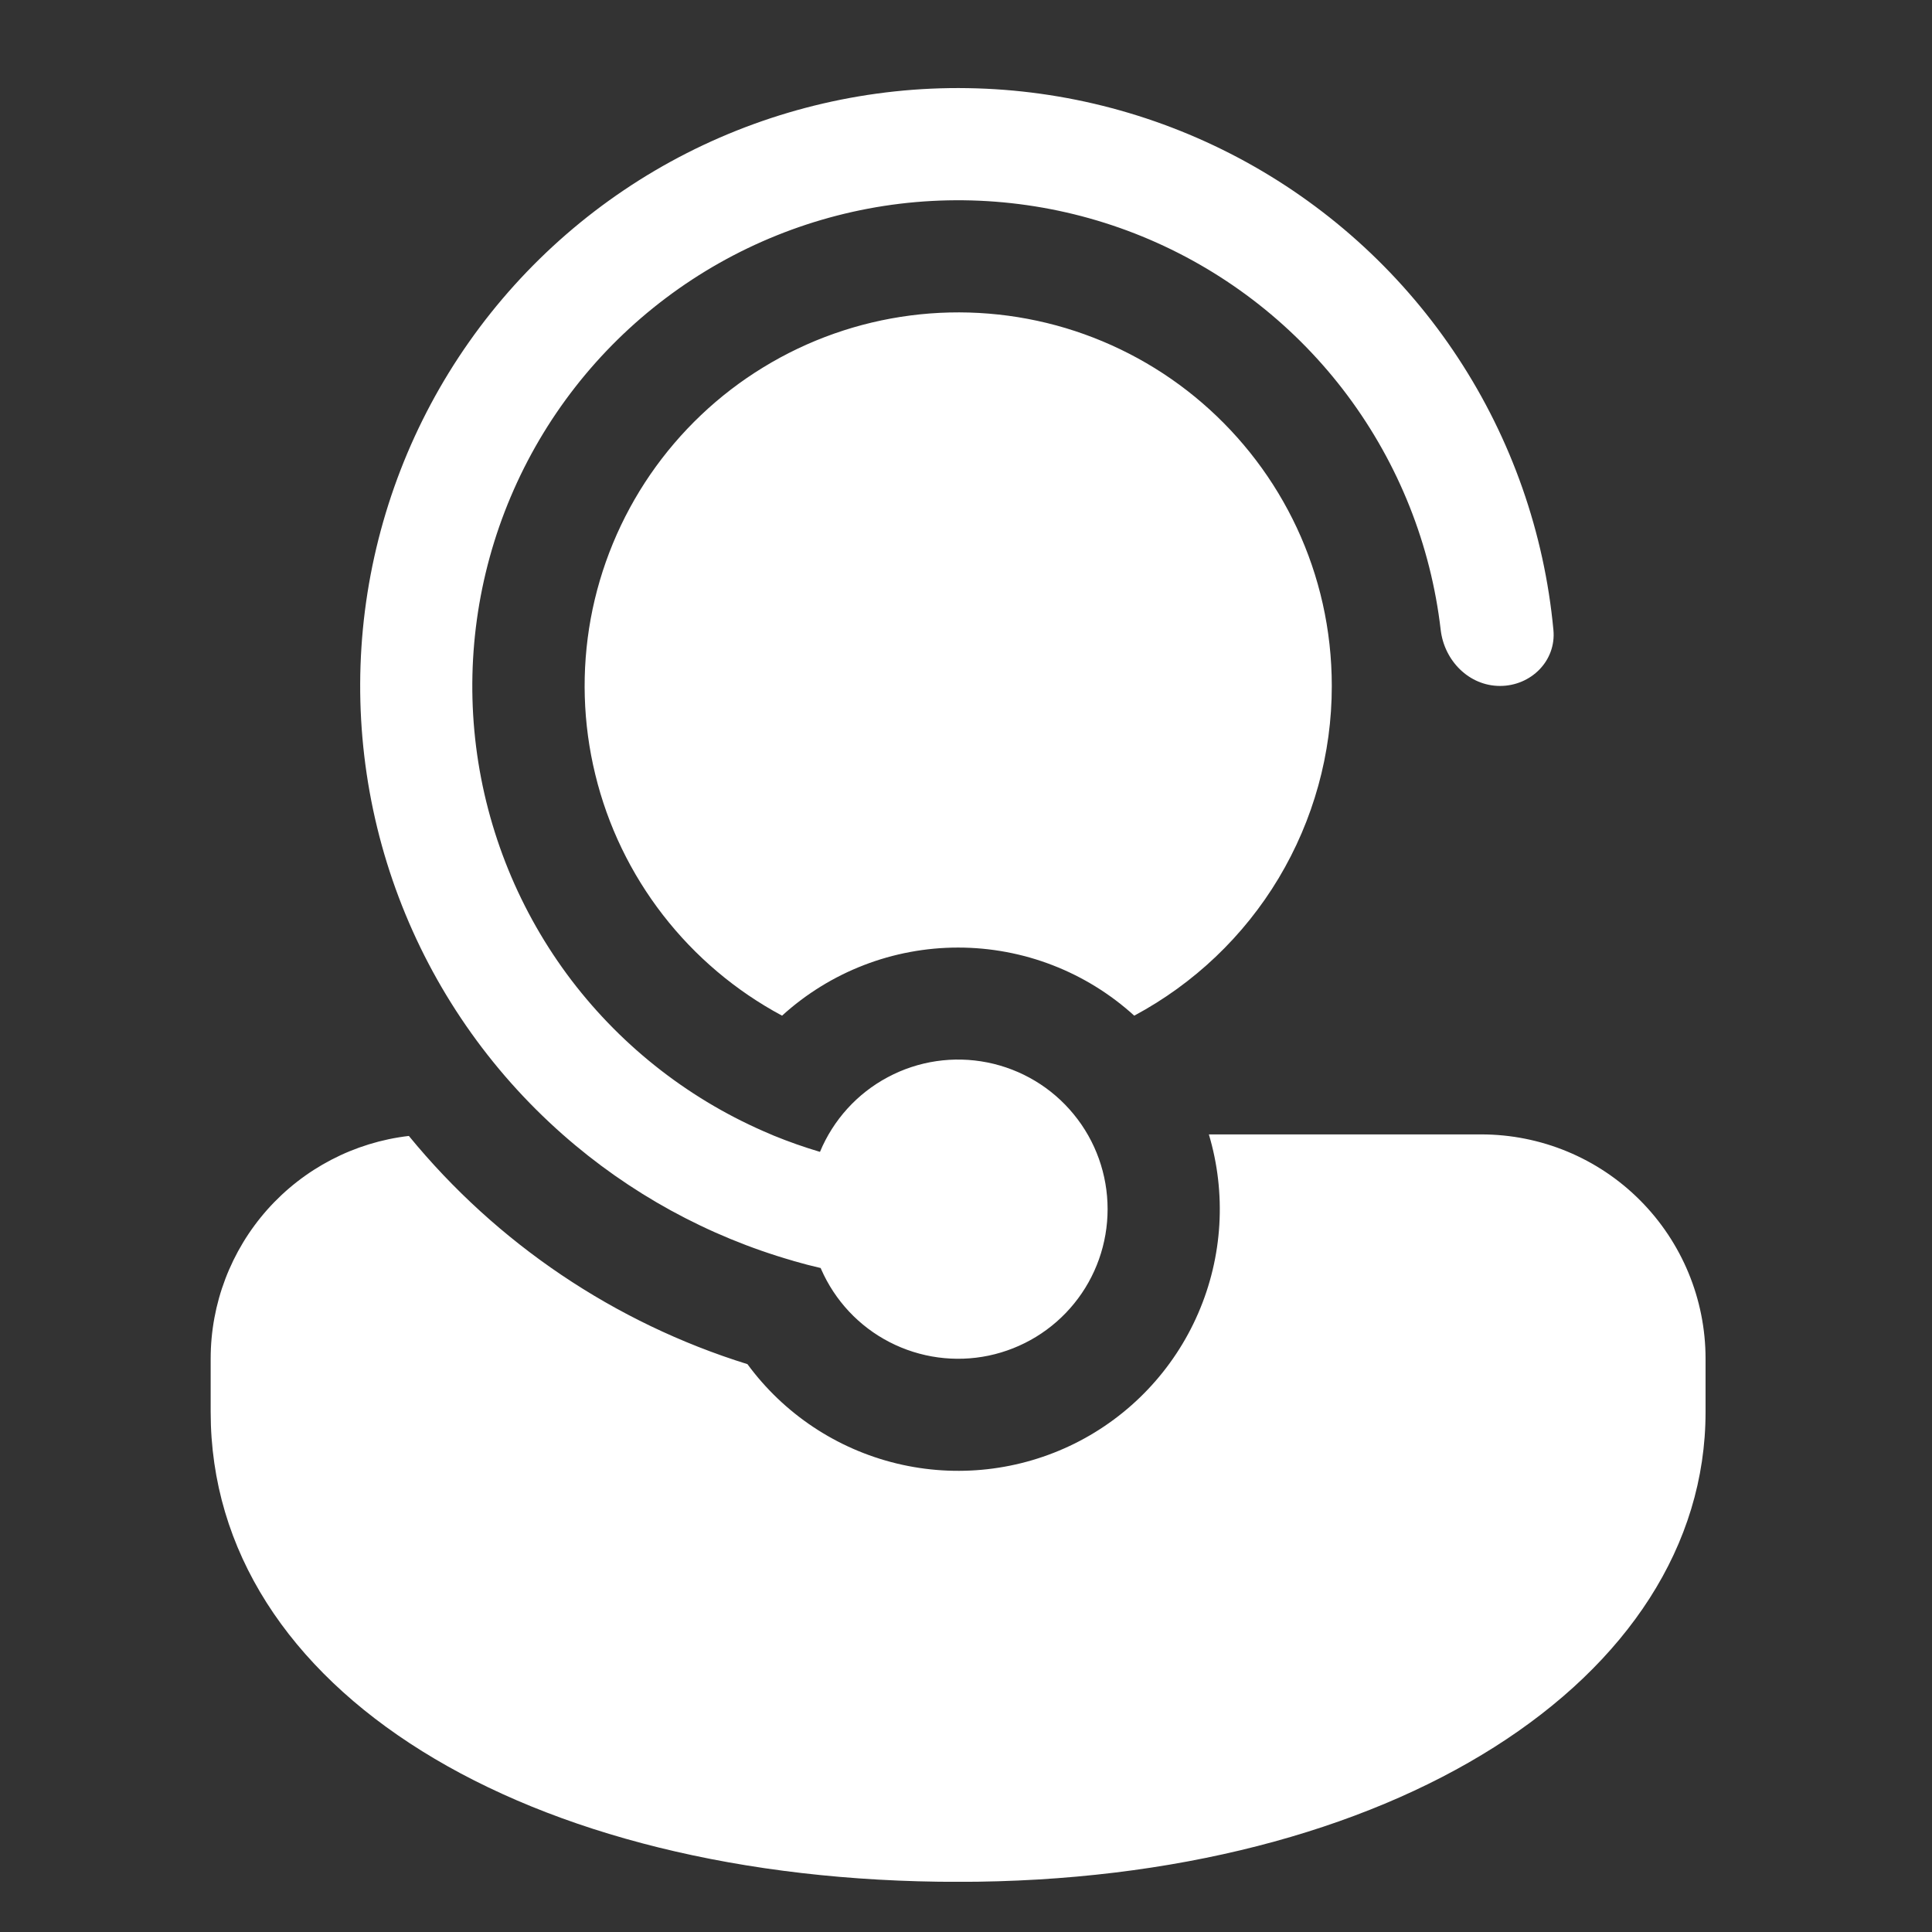 <svg xmlns="http://www.w3.org/2000/svg" width="24" height="24" viewBox="0 0 24 24" fill="none">
  <rect x="0" y="0" width="24" height="24" fill="#333333" stroke="none"/>
  <g clip-path="url(#clip0_2293_2045)">
    <path d="M10.2 15.765L10.195 15.752C10.082 15.726 9.971 15.697 9.86 15.665L9.852 15.662C8.793 15.358 7.815 14.821 6.989 14.092C6.08 13.29 5.381 12.279 4.953 11.145C4.525 10.012 4.381 8.791 4.533 7.589C4.686 6.386 5.129 5.24 5.826 4.249C6.523 3.258 7.452 2.452 8.532 1.902C9.612 1.353 10.81 1.075 12.021 1.095C13.233 1.114 14.421 1.43 15.483 2.014C16.544 2.598 17.447 3.432 18.112 4.445C18.777 5.458 19.184 6.618 19.297 7.825C19.334 8.208 19.019 8.521 18.634 8.521C18.249 8.521 17.942 8.208 17.897 7.826C17.775 6.77 17.375 5.766 16.74 4.914C16.105 4.062 15.256 3.394 14.279 2.975C13.303 2.557 12.233 2.404 11.178 2.531C10.123 2.659 9.12 3.063 8.272 3.702C7.423 4.341 6.758 5.193 6.344 6.172C5.93 7.15 5.782 8.221 5.914 9.275C6.047 10.329 6.455 11.33 7.098 12.176C7.742 13.021 8.597 13.682 9.577 14.092L9.614 14.108C9.8 14.184 9.991 14.251 10.186 14.309C10.351 13.912 10.648 13.584 11.027 13.382C11.406 13.179 11.843 13.114 12.265 13.198C12.686 13.282 13.066 13.509 13.338 13.842C13.611 14.174 13.759 14.591 13.759 15.02C13.759 15.447 13.613 15.861 13.344 16.192C13.075 16.524 12.7 16.752 12.282 16.84C11.865 16.927 11.43 16.868 11.05 16.672C10.671 16.477 10.371 16.156 10.2 15.765ZM9.285 16.946C7.635 16.433 6.173 15.447 5.079 14.111C4.401 14.19 3.775 14.516 3.321 15.026C2.868 15.536 2.617 16.195 2.617 16.877V17.541C2.617 20.993 6.526 23.377 11.902 23.377C17.278 23.377 21.187 20.863 21.187 17.541V16.877C21.187 16.139 20.893 15.43 20.371 14.908C19.849 14.385 19.14 14.092 18.401 14.092H15.017C15.236 14.825 15.189 15.613 14.884 16.315C14.58 17.017 14.037 17.59 13.352 17.931C12.666 18.272 11.883 18.36 11.139 18.18C10.395 18 9.738 17.563 9.285 16.946ZM16.544 8.521C16.544 7.117 15.922 5.859 14.937 5.008C14.443 4.581 13.864 4.264 13.239 4.076C12.614 3.889 11.956 3.835 11.309 3.919C10.661 4.003 10.039 4.222 9.482 4.563C8.925 4.903 8.447 5.358 8.077 5.896C7.708 6.434 7.456 7.044 7.338 7.686C7.221 8.328 7.24 8.988 7.395 9.622C7.549 10.257 7.836 10.851 8.236 11.367C8.636 11.883 9.14 12.309 9.715 12.617C10.314 12.072 11.093 11.771 11.902 11.771C12.711 11.771 13.491 12.072 14.09 12.617C14.831 12.22 15.452 11.63 15.884 10.909C16.316 10.187 16.545 9.362 16.544 8.521Z" fill="white"/>
  </g>
  <defs>
    <clipPath id="clip0_2293_2045">
      <rect width="22.958" height="22.958" fill="white" transform="translate(0.414 0.418)"/>
    </clipPath>
  </defs>
</svg>